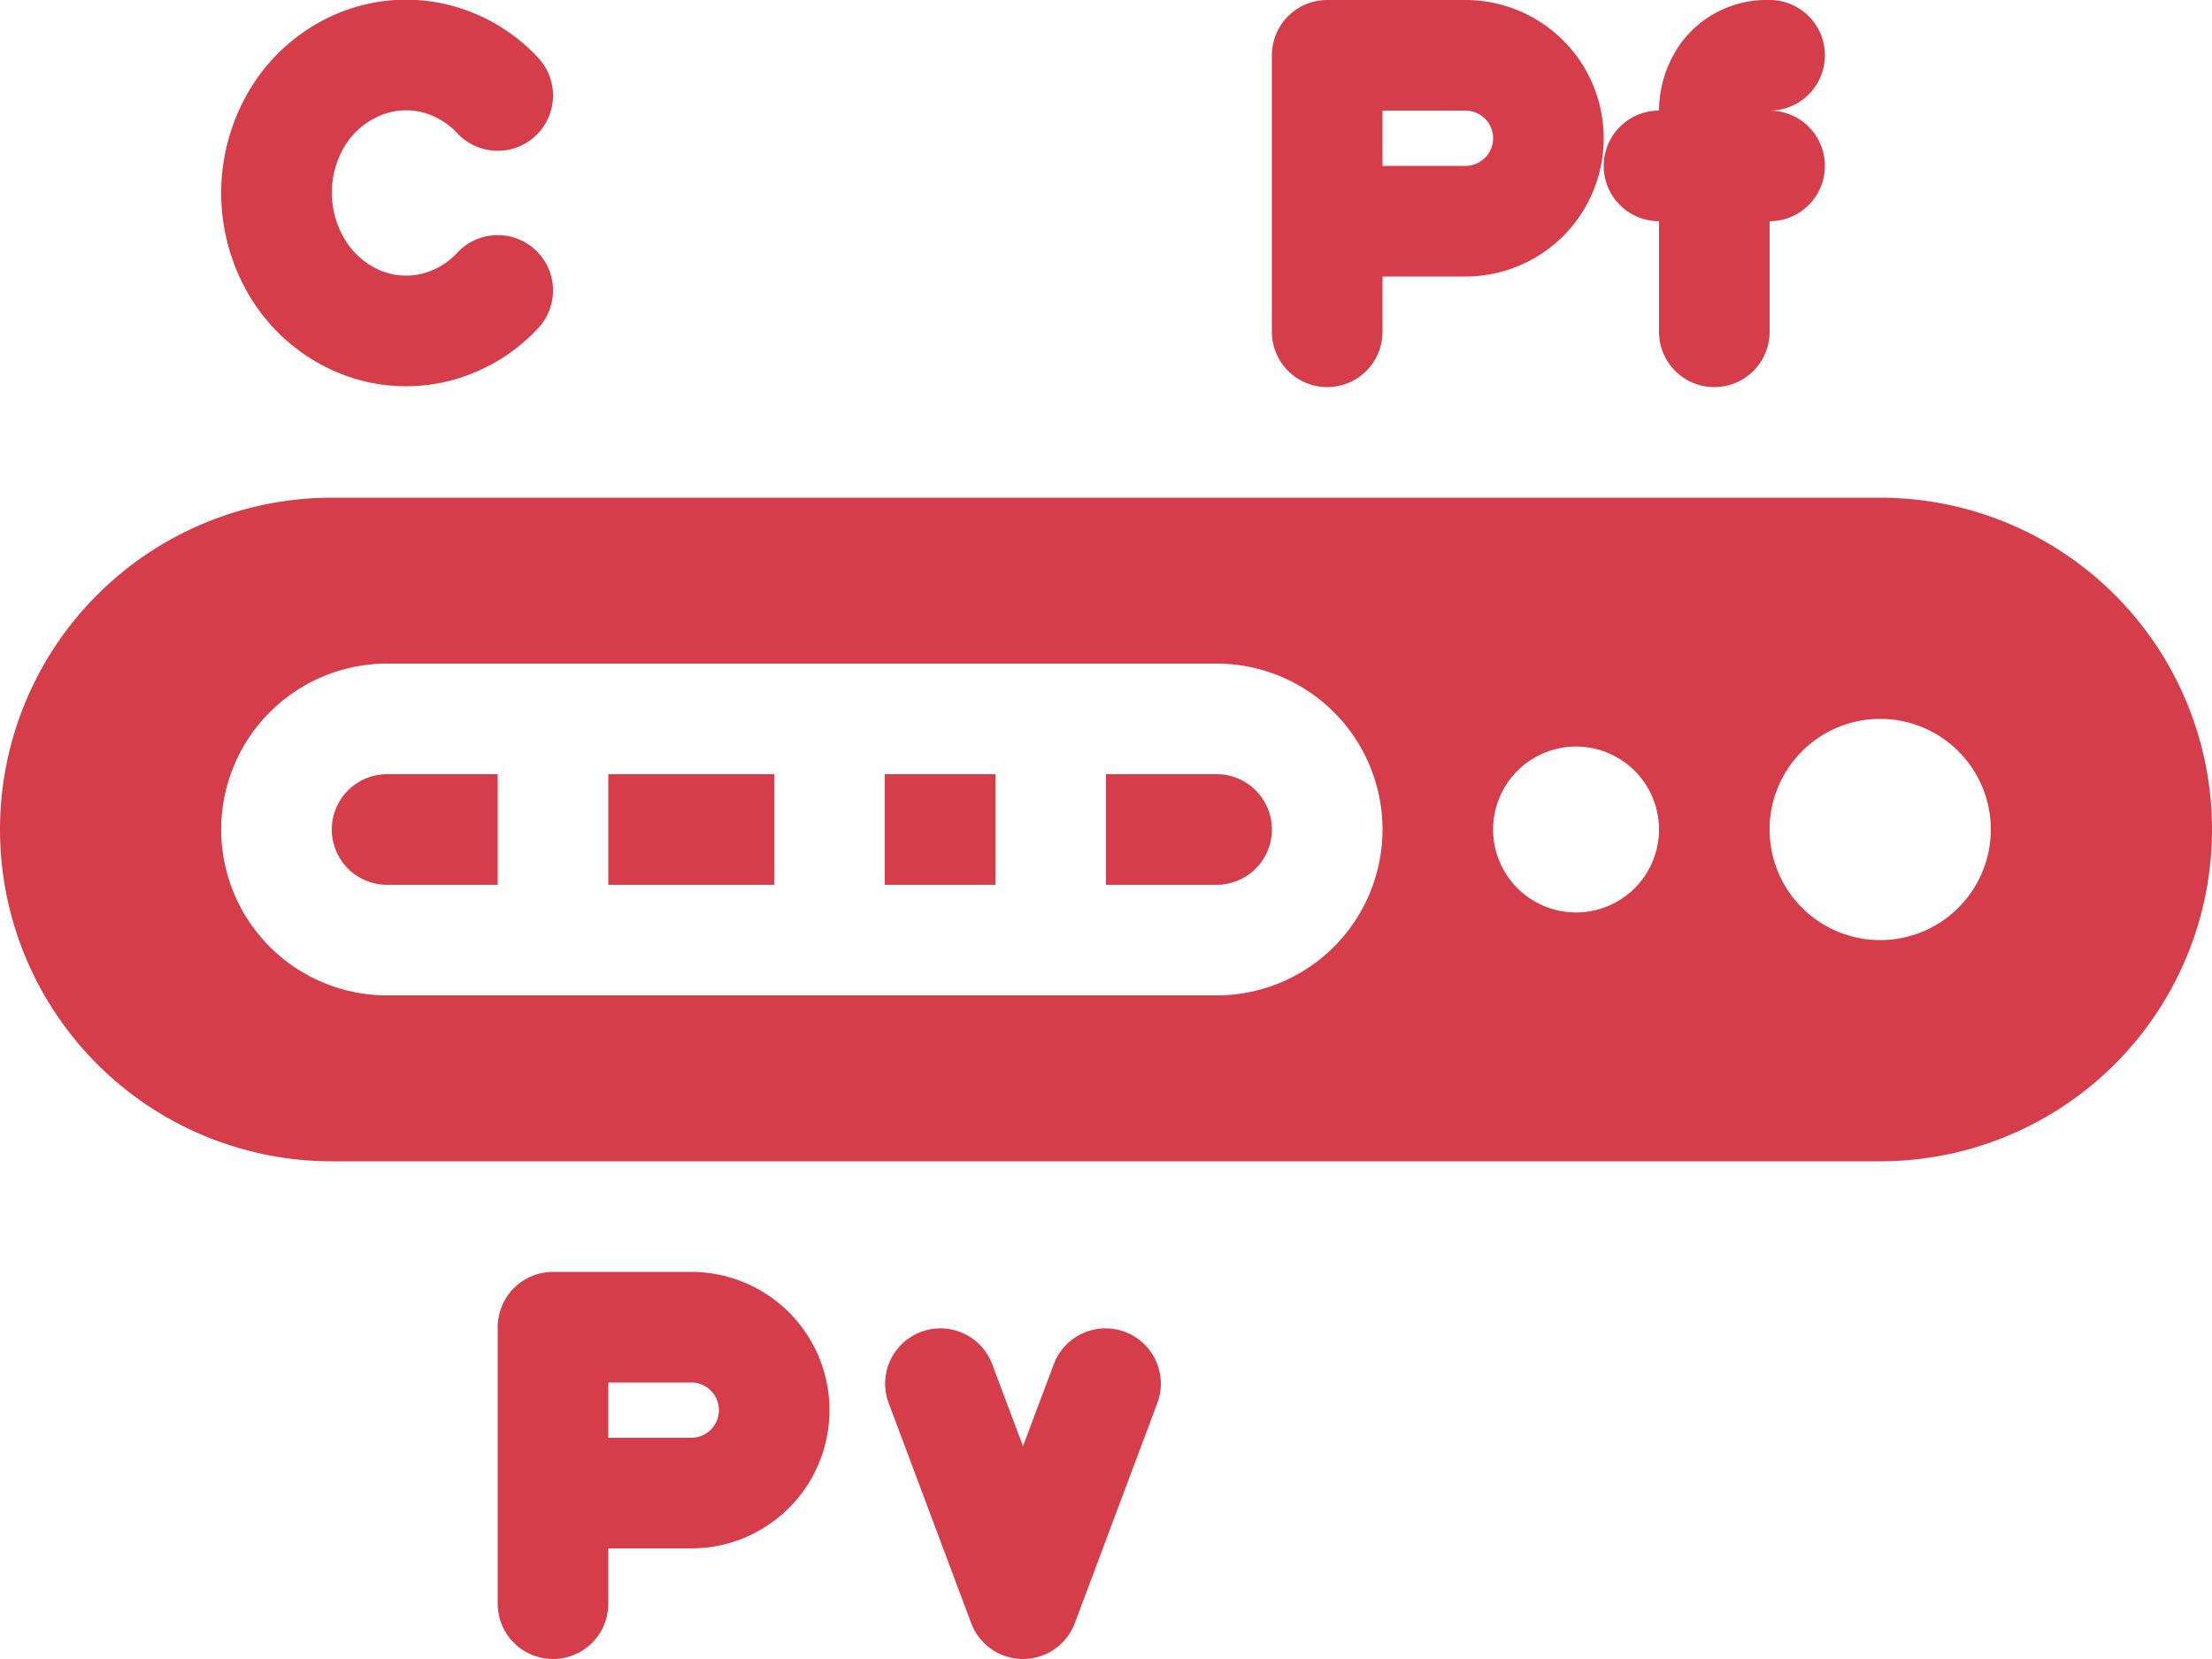 <svg xmlns="http://www.w3.org/2000/svg" width="40" height="30" viewBox="0 0 40 30">
  <g id="rdt_result_mixed_rapid_diagnostic_test_icon_209142" transform="translate(-4 -9)">
    <path id="Path_153" data-name="Path 153" d="M10.851,11.1a1.207,1.207,0,0,1,.742-.079,1.3,1.3,0,0,1,.678.39,1,1,0,1,0,1.459-1.368,3.3,3.3,0,0,0-1.722-.979,3.207,3.207,0,0,0-1.966.206,3.383,3.383,0,0,0-1.495,1.3,3.64,3.64,0,0,0,0,3.839,3.383,3.383,0,0,0,1.495,1.3,3.208,3.208,0,0,0,1.966.206,3.3,3.3,0,0,0,1.722-.979,1,1,0,1,0-1.459-1.368,1.3,1.3,0,0,1-.678.39,1.207,1.207,0,0,1-.742-.079,1.384,1.384,0,0,1-.608-.537,1.64,1.64,0,0,1,0-1.716A1.384,1.384,0,0,1,10.851,11.1Z" fill="#d63d4a"/>
    <path id="Path_154" data-name="Path 154" d="M11,23h2v2H11a1,1,0,0,1,0-2Z" fill="#d63d4a"/>
    <path id="Path_155" data-name="Path 155" d="M22,25H20V23h2Z" fill="#d63d4a"/>
    <path id="Path_156" data-name="Path 156" d="M15,23h3v2H15Z" fill="#d63d4a"/>
    <path id="Path_157" data-name="Path 157" d="M24,25h2a1,1,0,0,0,0-2H24Z" fill="#d63d4a"/>
    <path id="Path_158" data-name="Path 158" d="M4,24a6,6,0,0,0,6,6H38a6,6,0,0,0,0-12H10A6,6,0,0,0,4,24Zm36,0a2,2,0,1,0-2,2A2,2,0,0,0,40,24Zm-7.5,1.5A1.5,1.5,0,1,1,34,24,1.5,1.5,0,0,1,32.5,25.5ZM11,27a3,3,0,0,1,0-6H26a3,3,0,0,1,0,6Z" fill="#d63d4a" fill-rule="evenodd"/>
    <path id="Path_159" data-name="Path 159" d="M13,33a1,1,0,0,1,1-1h2.5a2.5,2.5,0,0,1,0,5H15v1a1,1,0,0,1-2,0Zm2,2h1.5a.5.5,0,0,0,0-1H15Z" fill="#d63d4a" fill-rule="evenodd"/>
    <path id="Path_160" data-name="Path 160" d="M28,9a1,1,0,0,0-1,1v5a1,1,0,0,0,2,0V14h1.5a2.5,2.5,0,0,0,0-5Zm2.5,3H29V11h1.5a.5.5,0,0,1,0,1Z" fill="#d63d4a" fill-rule="evenodd"/>
    <path id="Path_161" data-name="Path 161" d="M22.5,39a1,1,0,0,0,.936-.649l1.5-4a1,1,0,0,0-1.873-.7l-.564,1.5-.564-1.5a1,1,0,0,0-1.873.7l1.5,4A1,1,0,0,0,22.5,39Z" fill="#d63d4a"/>
    <path id="Path_162" data-name="Path 162" d="M35,16a1,1,0,0,0,1-1V13a1,1,0,0,0,0-2,1,1,0,0,0,0-2,1.924,1.924,0,0,0-1.611.791A2.116,2.116,0,0,0,34,11a1,1,0,0,0,0,2v2A1,1,0,0,0,35,16Z" fill="#d63d4a"/>
  </g>
</svg>
